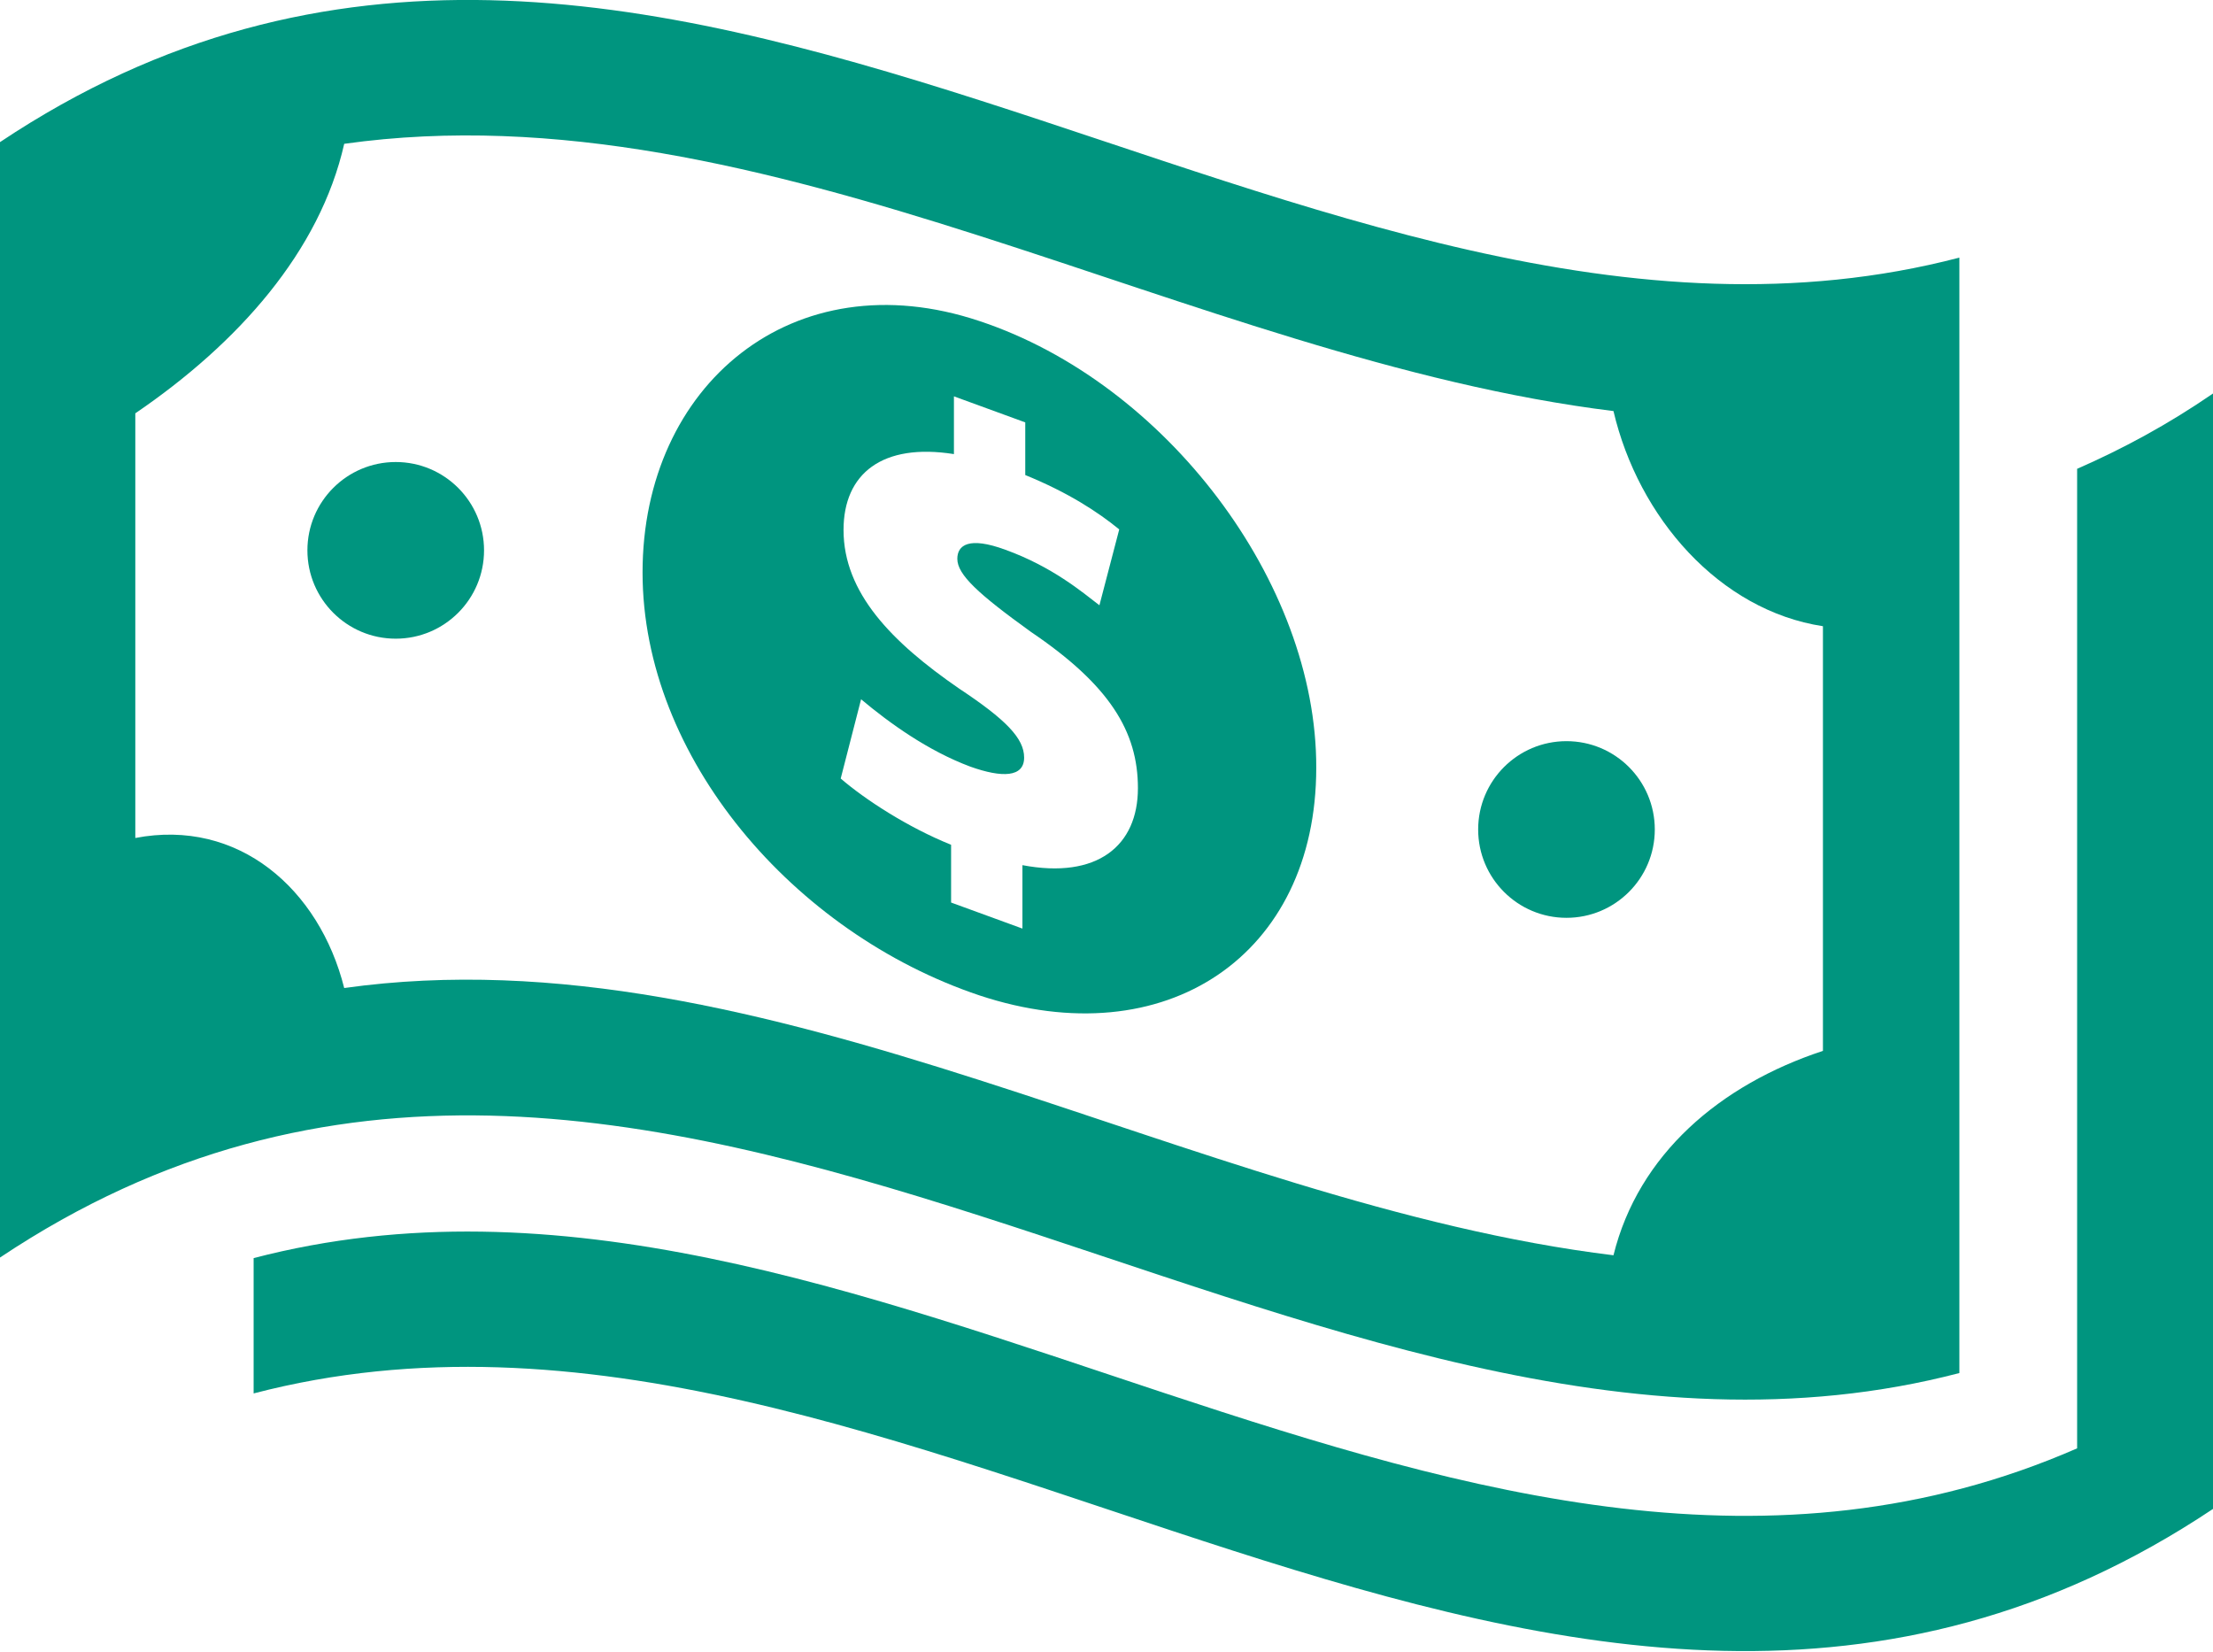 <?xml version="1.0" encoding="utf-8"?>
<!-- Generator: Adobe Illustrator 16.2.1, SVG Export Plug-In . SVG Version: 6.00 Build 0)  -->
<!DOCTYPE svg PUBLIC "-//W3C//DTD SVG 1.1//EN" "http://www.w3.org/Graphics/SVG/1.1/DTD/svg11.dtd">
<svg version="1.1" id="Layer_1" xmlns="http://www.w3.org/2000/svg" xmlns:xlink="http://www.w3.org/1999/xlink" x="0px" y="0px"
	 width="390.9px" height="291.7px" viewBox="0 0 390.9 291.7" style="enable-background:new 0 0 390.9 291.7;" xml:space="preserve"
	>
<g>
	<path style="fill:#00957F;" d="M366.9,82.8c0,57.7,0,115.3,0,173c-107.4,46.9-214.7-61.6-322.1-33.6c0,8,0,16,0,23.9
		c115.4-30.1,230.7,97.4,346.1,20.4c0-65.7,0-131.3,0-197C382.9,75,374.9,79.3,366.9,82.8z"/>
	<path style="fill:#00957F;" d="M346.1,242.5c0-65.7,0-131.3,0-197C230.7,75.6,115.4-51.9,0,25.1c0,65.7,0,131.3,0,197
		C115.4,145.1,230.7,272.6,346.1,242.5z M60.8,174.5c-4.4-17.5-18.7-30-36.9-26.5c0-25,0-50,0-75c18.2-12.4,32.6-28.6,36.9-47.6
		c74.7-10.5,149.5,38,224.2,47.2c4.4,18.8,18.7,35.2,37,38c0,25,0,50,0,75c-18.2,6-32.6,18.3-37,36.1
		C210.4,212.6,135.6,164,60.8,174.5z"/>
	<circle style="fill:#00957F;" cx="69.9" cy="97.2" r="15.6"/>
	<circle style="fill:#00957F;" cx="276.7" cy="146.5" r="15.6"/>
</g>
<g>
	<path style="fill:#00957F;" d="M173,56.7c-32.9-11-59.5,11.3-59.5,44.4c0,32.7,26.7,63.7,59.5,74.7c32.9,10.9,59.5-7.1,59.5-40.2
		C232.6,102.9,205.9,67.6,173,56.7z M180.6,152.8V164l-12.6-4.6v-10.2c-7.7-3.1-15.2-8-19.5-11.7l3.6-14c5,4.2,11.8,9.1,19.3,11.9
		c5.6,2,9.5,1.9,9.5-1.6c0-3.4-3.2-6.7-11.5-12.2c-11.9-8.2-20.4-16.9-20.4-28c0-10,6.9-15.4,19.5-13.4V70l12.6,4.6v9.3
		c7.6,3.1,12.8,6.5,16.6,9.6l-3.5,13.4c-3-2.3-8.3-6.8-16.6-9.8c-6.5-2.4-8.5-0.8-8.5,1.6c0,2.8,3.7,6.2,13,12.9
		C196,121,201,129.2,201,139.2C201,149.4,193.8,155.3,180.6,152.8z"/>
</g>
</svg>
